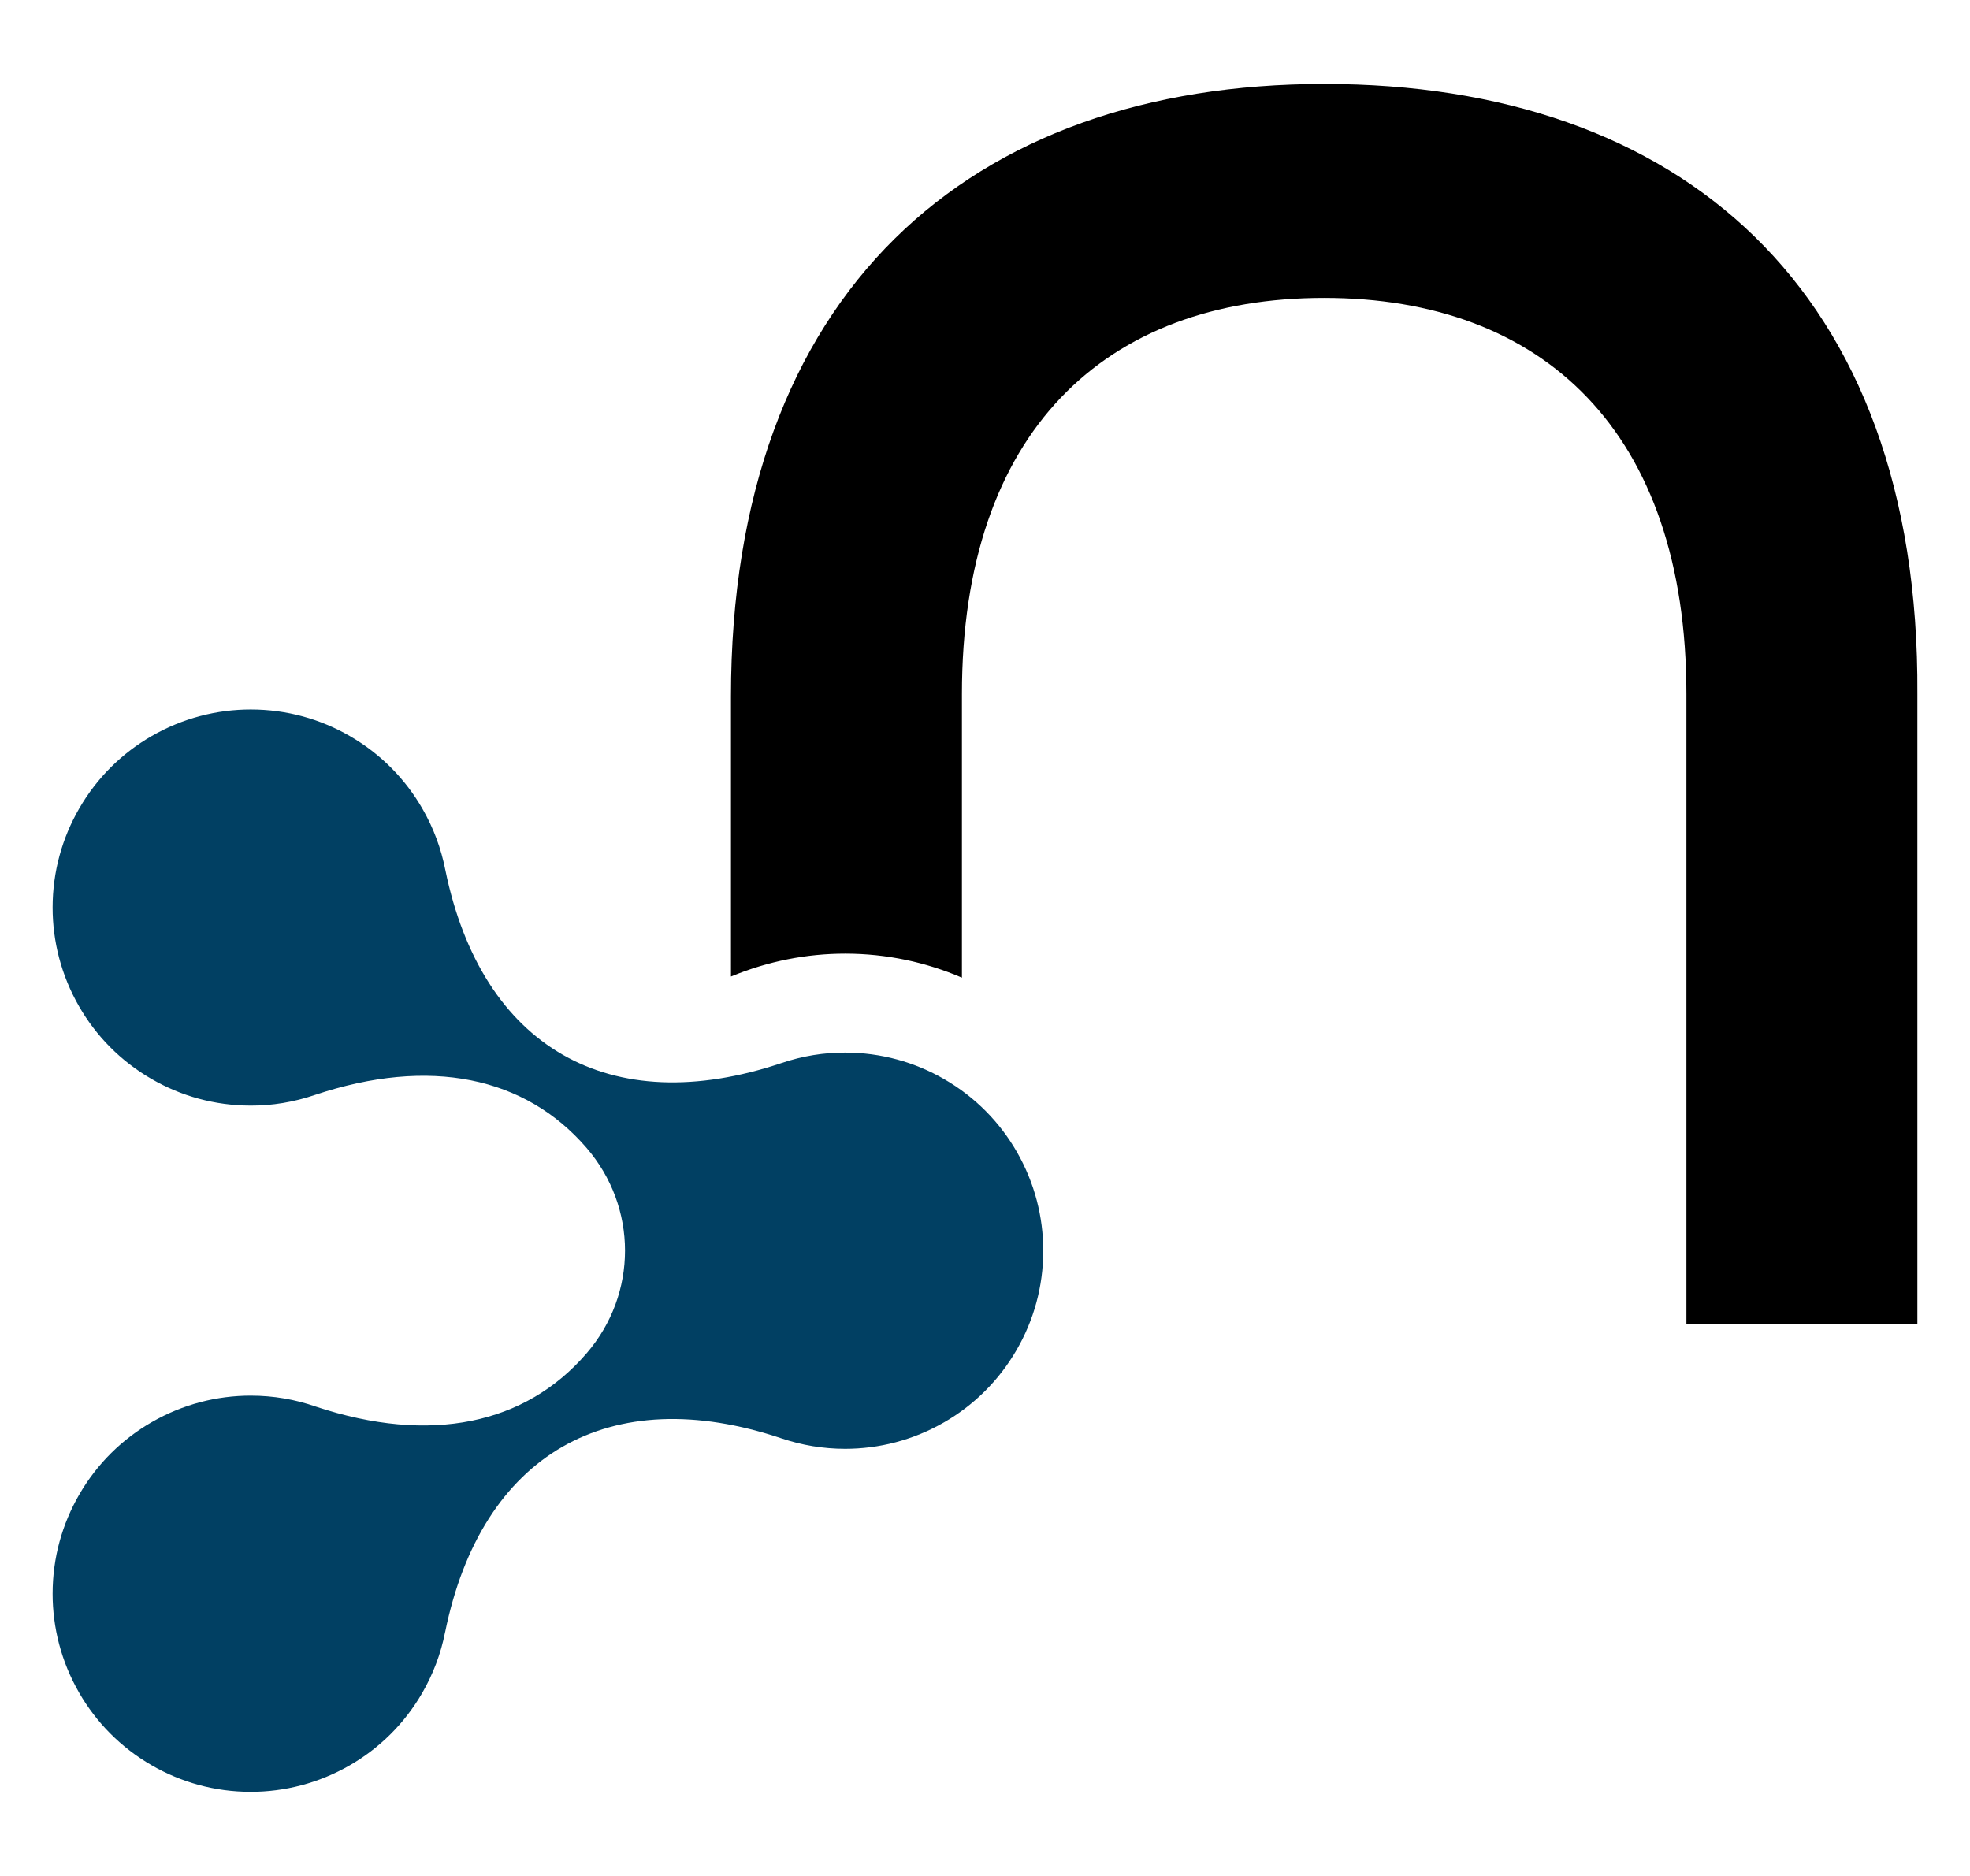 <?xml version="1.0" encoding="utf-8"?>
<!-- Generator: Adobe Illustrator 28.0.0, SVG Export Plug-In . SVG Version: 6.00 Build 0)  -->
<svg version="1.1" xmlns="http://www.w3.org/2000/svg" xmlns:xlink="http://www.w3.org/1999/xlink" x="0px" y="0px"
	 viewBox="0 0 2100 2000" style="enable-background:new 0 0 2100 2000;" xml:space="preserve">
<style type="text/css">
	.st0{fill:#014063;}
	.st1{display:none;}
	.st2{display:inline;}
	.st3{fill:#FFFFFF;}
</style>
<g id="Full_color">
	<g>
		<path class="st0" d="M84.4,862c19.2-33.3,46.2-59.4,77.3-77.3c33.3-19.2,69.7-28.3,105.6-28.3c38.5,0,74.5,10.3,105.6,28.3
			c33.3,19.2,59.4,46.2,77.3,77.3c12.1,20.9,20.1,43,24.5,65.4c38.8,189.2,175.1,267.5,358.5,205.9c22.2-7.5,45-11.2,67.7-11.1
			c38.5,0,74.5,10.3,105.6,28.3c33.3,19.2,59.4,46.2,77.3,77.3c19.2,33.3,28.3,69.7,28.3,105.6c0,38.5-10.3,74.5-28.3,105.6
			c-19.2,33.3-46.2,59.4-77.3,77.3c-33.3,19.2-69.7,28.3-105.6,28.3c-23.6,0-46.2-3.9-67.4-11l0,0c-183.9-61.9-320.4,16.7-359,206.5
			c0,0,0-0.1,0-0.2c-4.5,23.2-12.9,45-24.3,64.8c-19.2,33.3-46.2,59.4-77.3,77.3c-33.3,19.2-69.7,28.3-105.6,28.3
			c-38.5,0-74.5-10.3-105.6-28.3c-33.3-19.2-59.4-46.2-77.3-77.3c-19.2-33.3-28.3-69.7-28.3-105.6c0-38.5,10.3-74.5,28.3-105.6
			c19.2-33.3,46.2-59.4,77.3-77.3c33.3-19.2,69.7-28.3,105.6-28.3c24.3,0,47.6,4.1,69.4,11.7c122.3,40.6,223.5,18.8,288.6-56.8
			c54.7-63.4,54.6-155.7-0.1-219.1c-65.3-75.7-166.9-97.4-289.7-56.3c0,0,0,0,0,0c-22.3,7.6-45.4,11.4-68.2,11.3
			c-38.5,0-74.5-10.3-105.6-28.3c-33.3-19.2-59.4-46.2-77.3-77.3c-19.2-33.3-28.3-69.7-28.3-105.6C56.1,929.2,66.4,893.1,84.4,862z"
			/>
		<path d="M2043.9,740v671.2h-246.2V740c0-279.9-152.9-422.4-386.2-422.4S1025.4,460.1,1025.4,740v302.3
			c-38.2-16.4-80.2-25.6-124.4-25.6c-41,0-82.3,8-121.8,24.4V742.6c0-430.2,254-653.1,632.4-653.1
			C1789.9,89.5,2046.5,307.2,2043.9,740z"/>
	</g>
</g>
<g id="White" class="st1">
	<g class="st2">
		<path class="st3" d="M84.4,862c19.2-33.3,46.2-59.4,77.3-77.3c33.3-19.2,69.7-28.3,105.6-28.3c38.5,0,74.5,10.3,105.6,28.3
			c33.3,19.2,59.4,46.2,77.3,77.3c12.1,20.9,20.1,43,24.5,65.4c38.8,189.2,175.1,267.5,358.5,205.9c22.2-7.5,45-11.2,67.7-11.1
			c38.5,0,74.5,10.3,105.6,28.3c33.3,19.2,59.4,46.2,77.3,77.3c19.2,33.3,28.3,69.7,28.3,105.6c0,38.5-10.3,74.5-28.3,105.6
			c-19.2,33.3-46.2,59.4-77.3,77.3c-33.3,19.2-69.7,28.3-105.6,28.3c-23.6,0-46.2-3.9-67.4-11l0,0c-183.9-61.9-320.4,16.7-359,206.5
			c0,0,0-0.1,0-0.2c-4.5,23.2-12.9,45-24.3,64.8c-19.2,33.3-46.2,59.4-77.3,77.3c-33.3,19.2-69.7,28.3-105.6,28.3
			c-38.5,0-74.5-10.3-105.6-28.3c-33.3-19.2-59.4-46.2-77.3-77.3c-19.2-33.3-28.3-69.7-28.3-105.6c0-38.5,10.3-74.5,28.3-105.6
			c19.2-33.3,46.2-59.4,77.3-77.3c33.3-19.2,69.7-28.3,105.6-28.3c24.3,0,47.6,4.1,69.4,11.7c122.3,40.6,223.5,18.8,288.6-56.8
			c54.7-63.4,54.6-155.7-0.1-219.1c-65.3-75.7-166.9-97.4-289.7-56.3c0,0,0,0,0,0c-22.3,7.6-45.4,11.4-68.2,11.3
			c-38.5,0-74.5-10.3-105.6-28.3c-33.3-19.2-59.4-46.2-77.3-77.3c-19.2-33.3-28.3-69.7-28.3-105.6C56.1,929.2,66.4,893.1,84.4,862z"
			/>
		<path class="st3" d="M2043.9,740v671.2h-246.2V740c0-279.9-152.9-422.4-386.2-422.4S1025.4,460.1,1025.4,740v302.3
			c-38.2-16.4-80.2-25.6-124.4-25.6c-41,0-82.3,8-121.8,24.4V742.6c0-430.2,254-653.1,632.4-653.1
			C1789.9,89.5,2046.5,307.2,2043.9,740z"/>
	</g>
</g>
<g id="Black" class="st1">
	<g class="st2">
		<path d="M84.4,862c19.2-33.3,46.2-59.4,77.3-77.3c33.3-19.2,69.7-28.3,105.6-28.3c38.5,0,74.5,10.3,105.6,28.3
			c33.3,19.2,59.4,46.2,77.3,77.3c12.1,20.9,20.1,43,24.5,65.4c38.8,189.2,175.1,267.5,358.5,205.9c22.2-7.5,45-11.2,67.7-11.1
			c38.5,0,74.5,10.3,105.6,28.3c33.3,19.2,59.4,46.2,77.3,77.3c19.2,33.3,28.3,69.7,28.3,105.6c0,38.5-10.3,74.5-28.3,105.6
			c-19.2,33.3-46.2,59.4-77.3,77.3c-33.3,19.2-69.7,28.3-105.6,28.3c-23.6,0-46.2-3.9-67.4-11l0,0c-183.9-61.9-320.4,16.7-359,206.5
			c0,0,0-0.1,0-0.2c-4.5,23.2-12.9,45-24.3,64.8c-19.2,33.3-46.2,59.4-77.3,77.3c-33.3,19.2-69.7,28.3-105.6,28.3
			c-38.5,0-74.5-10.3-105.6-28.3c-33.3-19.2-59.4-46.2-77.3-77.3c-19.2-33.3-28.3-69.7-28.3-105.6c0-38.5,10.3-74.5,28.3-105.6
			c19.2-33.3,46.2-59.4,77.3-77.3c33.3-19.2,69.7-28.3,105.6-28.3c24.3,0,47.6,4.1,69.4,11.7c122.3,40.6,223.5,18.8,288.6-56.8
			c54.7-63.4,54.6-155.7-0.1-219.1c-65.3-75.7-166.9-97.4-289.7-56.3c0,0,0,0,0,0c-22.3,7.6-45.4,11.4-68.2,11.3
			c-38.5,0-74.5-10.3-105.6-28.3c-33.3-19.2-59.4-46.2-77.3-77.3c-19.2-33.3-28.3-69.7-28.3-105.6C56.1,929.2,66.4,893.1,84.4,862z"
			/>
		<path d="M2043.9,740v671.2h-246.2V740c0-279.9-152.9-422.4-386.2-422.4S1025.4,460.1,1025.4,740v302.3
			c-38.2-16.4-80.2-25.6-124.4-25.6c-41,0-82.3,8-121.8,24.4V742.6c0-430.2,254-653.1,632.4-653.1
			C1789.9,89.5,2046.5,307.2,2043.9,740z"/>
	</g>
</g>
</svg>
